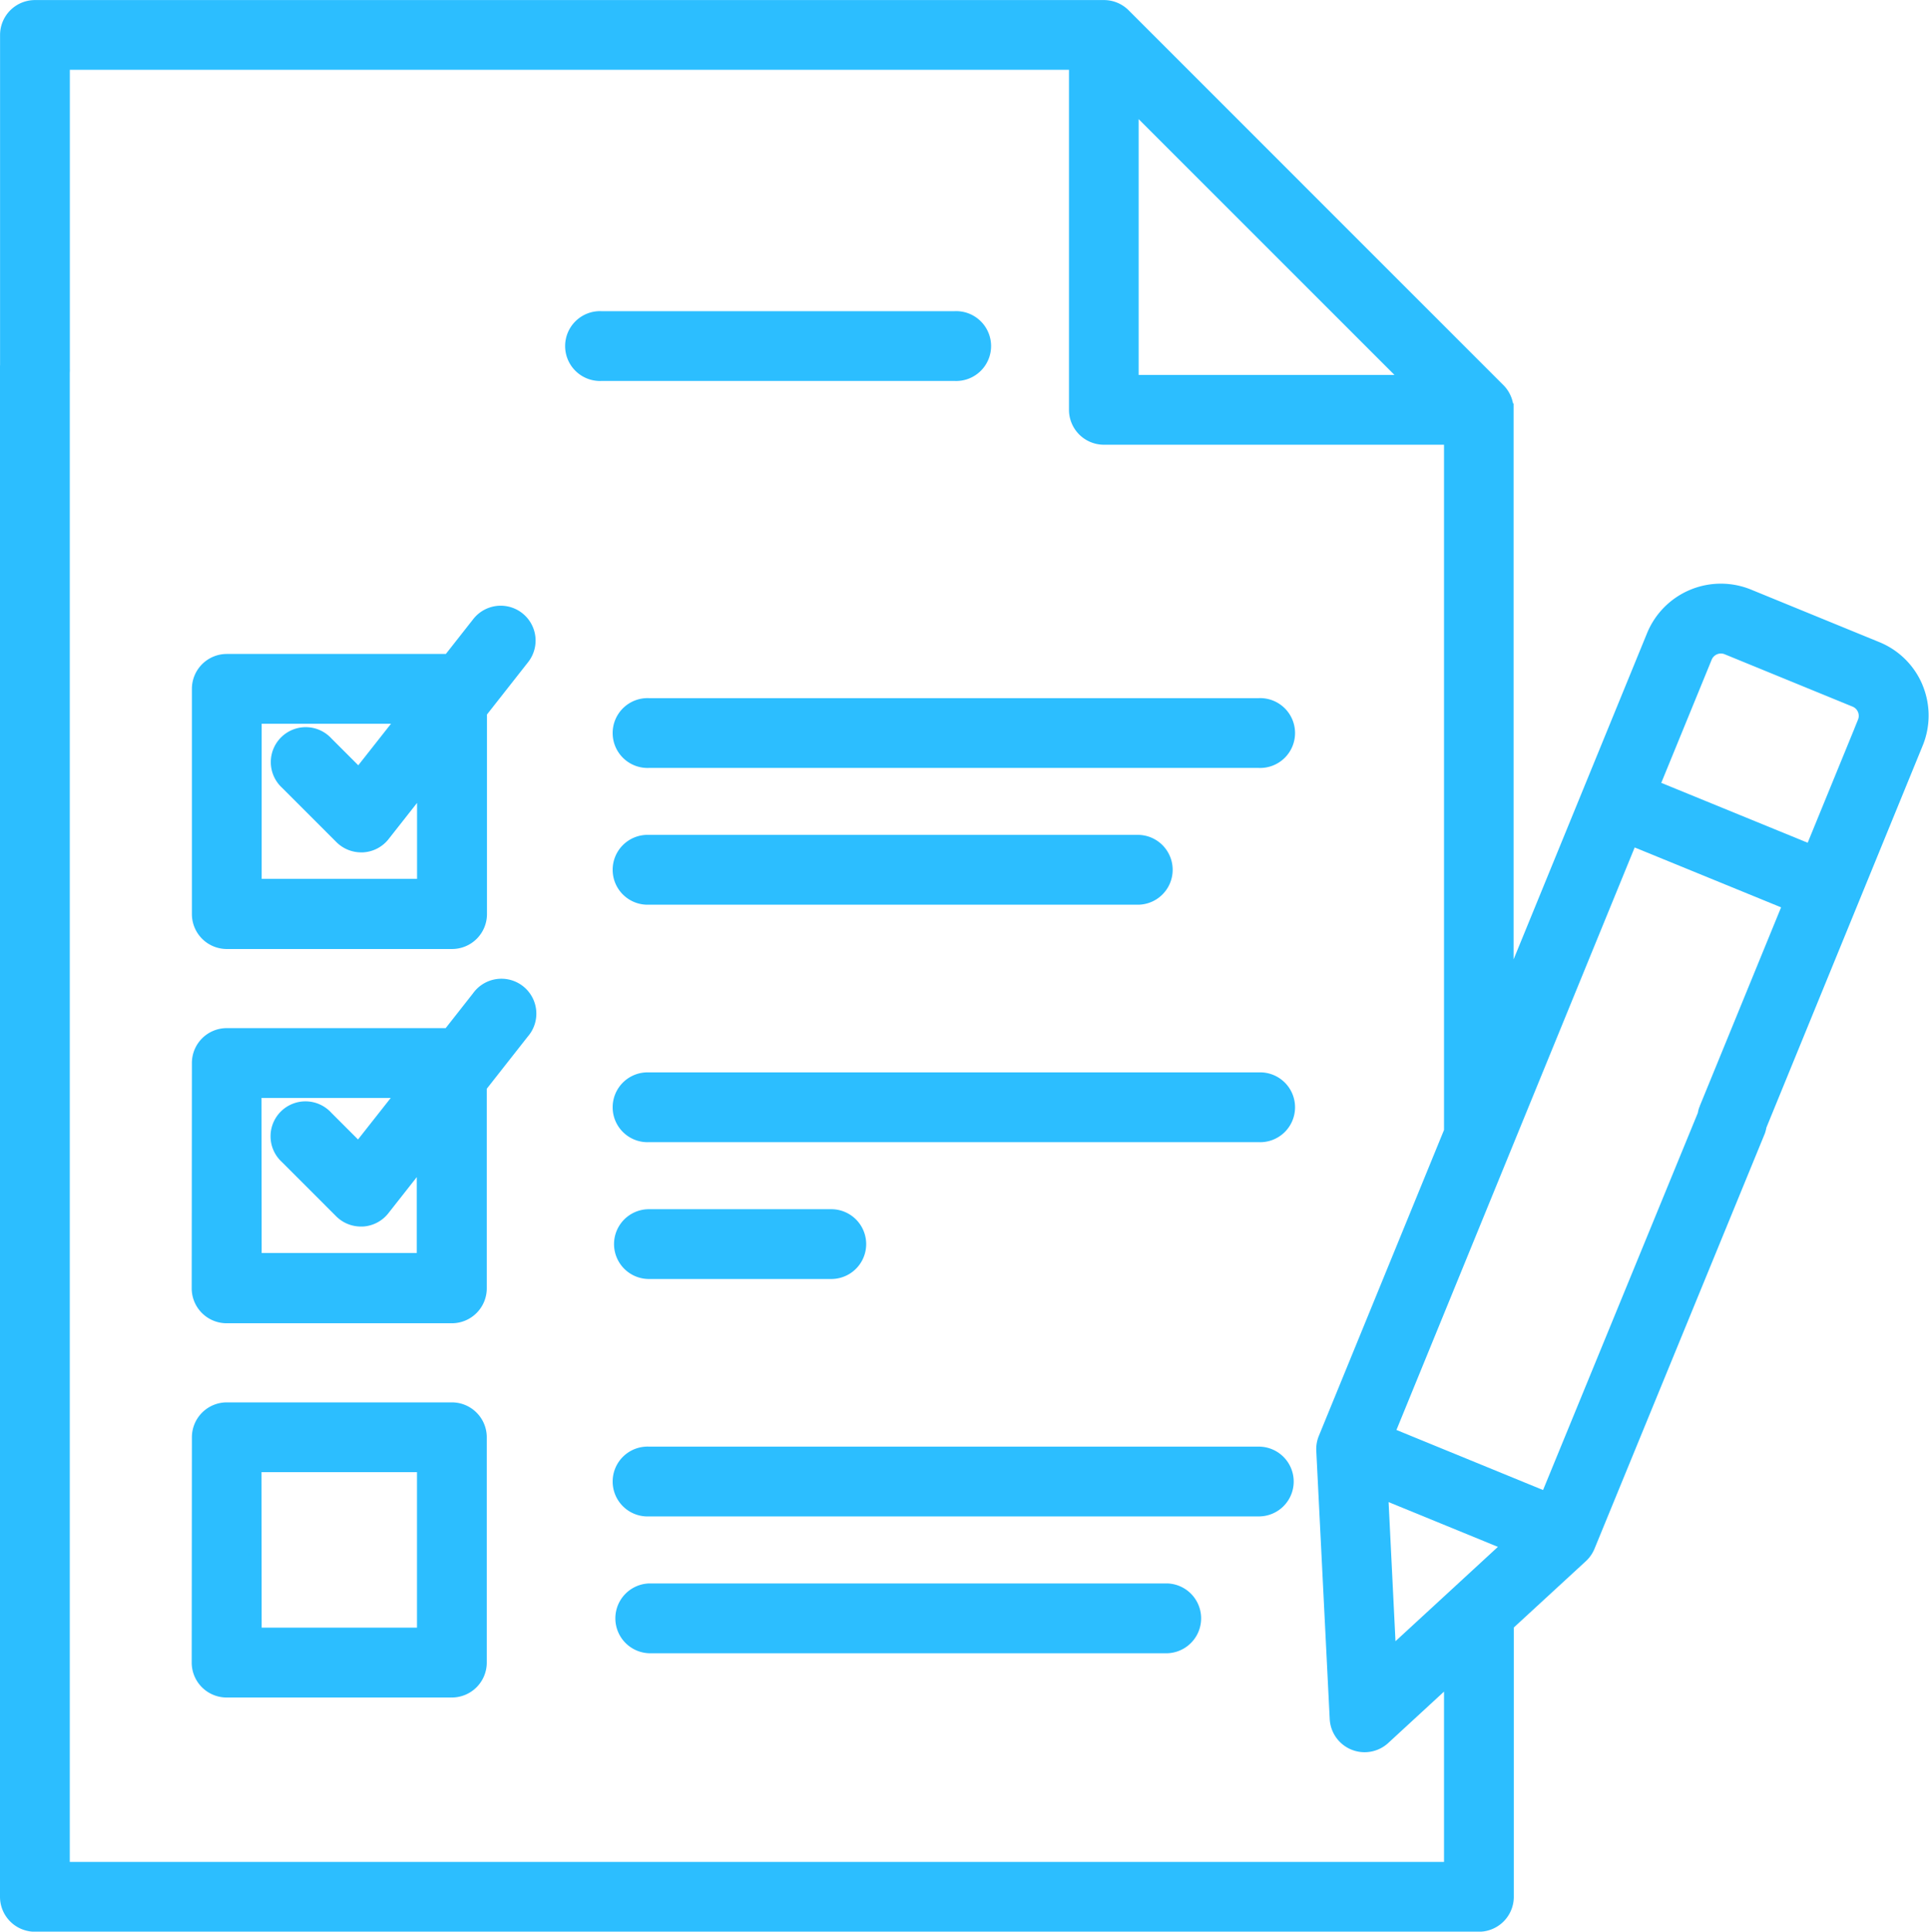 <svg xmlns="http://www.w3.org/2000/svg" width="30.157" height="30.2" viewBox="0 0 30.157 30.2"><defs><style>.a{fill:#2cbeff;stroke:#2cbeff;stroke-width:0.2px;}</style></defs><g transform="translate(0.101 0.101)"><path class="a" d="M29.863,10.648a1.138,1.138,0,0,0-.623-.618l-2-.819a1.147,1.147,0,0,0-1.5.627l-2.278,5.568v-9.1a.446.446,0,0,0-.13-.315L17.472.13A.445.445,0,0,0,17.157,0H.445A.446.446,0,0,0,0,.445V5.667a.446.446,0,1,0,.891,0V.89H16.711V6.307a.446.446,0,0,0,.446.445h5.417V17.585l-1.964,4.8a.443.443,0,0,0-.033.191l.21,4.194a.446.446,0,0,0,.747.306l1.04-.958v2.991H.89V5.666a.446.446,0,1,0-.891,0V29.554A.446.446,0,0,0,.445,30H23.019a.446.446,0,0,0,.446-.446V25.3l1.158-1.066a.45.45,0,0,0,.111-.159l2.66-6.485a.446.446,0,0,0-.825-.338l-2.492,6.073L21.6,22.31l3.8-9.292,2.474,1.012-1.312,3.206a.446.446,0,0,0,.825.338l2.475-6.049a1.139,1.139,0,0,0,0-.878ZM17.6,1.52l4.341,4.341H17.6Zm3.9,21.711,2,.819-1.874,1.726Zm7.54-12.044-.826,2.018-2.474-1.012.826-2.018a.256.256,0,0,1,.333-.14l2,.819a.256.256,0,0,1,.14.333Zm0,0"/><path class="a" d="M157.13,83.016h-5.525a.446.446,0,1,0,0,.891h5.525a.446.446,0,1,0,0-.891Zm0,0" transform="translate(-142.304 -78.152)"/><path class="a" d="M51.649,166.755h3.522a.446.446,0,0,0,.445-.446v-3.155l.665-.846a.445.445,0,1,0-.7-.55l-.459.584H51.649a.446.446,0,0,0-.446.445v3.522a.446.446,0,0,0,.446.446Zm.445-3.522h2.328l-.709.9-.5-.5a.446.446,0,1,0-.63.63l.851.851a.446.446,0,0,0,.315.13h.027a.445.445,0,0,0,.324-.17l.623-.792v1.576H52.094Zm0,0" transform="translate(-48.204 -152.119)"/><path class="a" d="M173.811,186.273h-9.534a.446.446,0,1,0,0,.891h9.534a.446.446,0,1,0,0-.891Zm0,0" transform="translate(-154.233 -175.359)"/><path class="a" d="M164.278,223.664h7.663a.446.446,0,0,0,0-.891h-7.663a.446.446,0,1,0,0,.891Zm0,0" transform="translate(-154.234 -209.721)"/><path class="a" d="M51.2,266.168a.446.446,0,0,0,.446.446h3.522a.446.446,0,0,0,.445-.446v-3.155l.665-.846a.446.446,0,1,0-.7-.551l-.459.584H51.649a.445.445,0,0,0-.446.445Zm.891-3.077h2.327l-.709.9-.5-.5a.446.446,0,1,0-.63.63l.851.851a.446.446,0,0,0,.315.13h.027a.445.445,0,0,0,.324-.17l.623-.792v1.576H52.094Zm0,0" transform="translate(-48.204 -246.127)"/><path class="a" d="M173.811,286.133h-9.534a.446.446,0,1,0,0,.891h9.534a.446.446,0,1,0,0-.891Zm0,0" transform="translate(-154.233 -269.368)"/><path class="a" d="M164.278,323.524h2.851a.445.445,0,0,0,0-.891h-2.851a.445.445,0,1,0,0,.891Zm0,0" transform="translate(-154.234 -303.729)"/><path class="a" d="M51.2,378.151a.446.446,0,0,0,.446.446h3.522a.446.446,0,0,0,.445-.446v-3.522a.446.446,0,0,0-.445-.446H51.649a.446.446,0,0,0-.446.446Zm.891-3.077h2.631v2.631H52.094Zm0,0" transform="translate(-48.204 -352.259)"/><path class="a" d="M174.257,386.438a.446.446,0,0,0-.446-.446h-9.534a.446.446,0,1,0,0,.891h9.534A.445.445,0,0,0,174.257,386.438Zm0,0" transform="translate(-154.233 -363.376)"/><path class="a" d="M164.278,422.488a.446.446,0,0,0,0,.891h8.108a.446.446,0,0,0,0-.891Zm0,0" transform="translate(-154.234 -397.733)"/></g></svg>